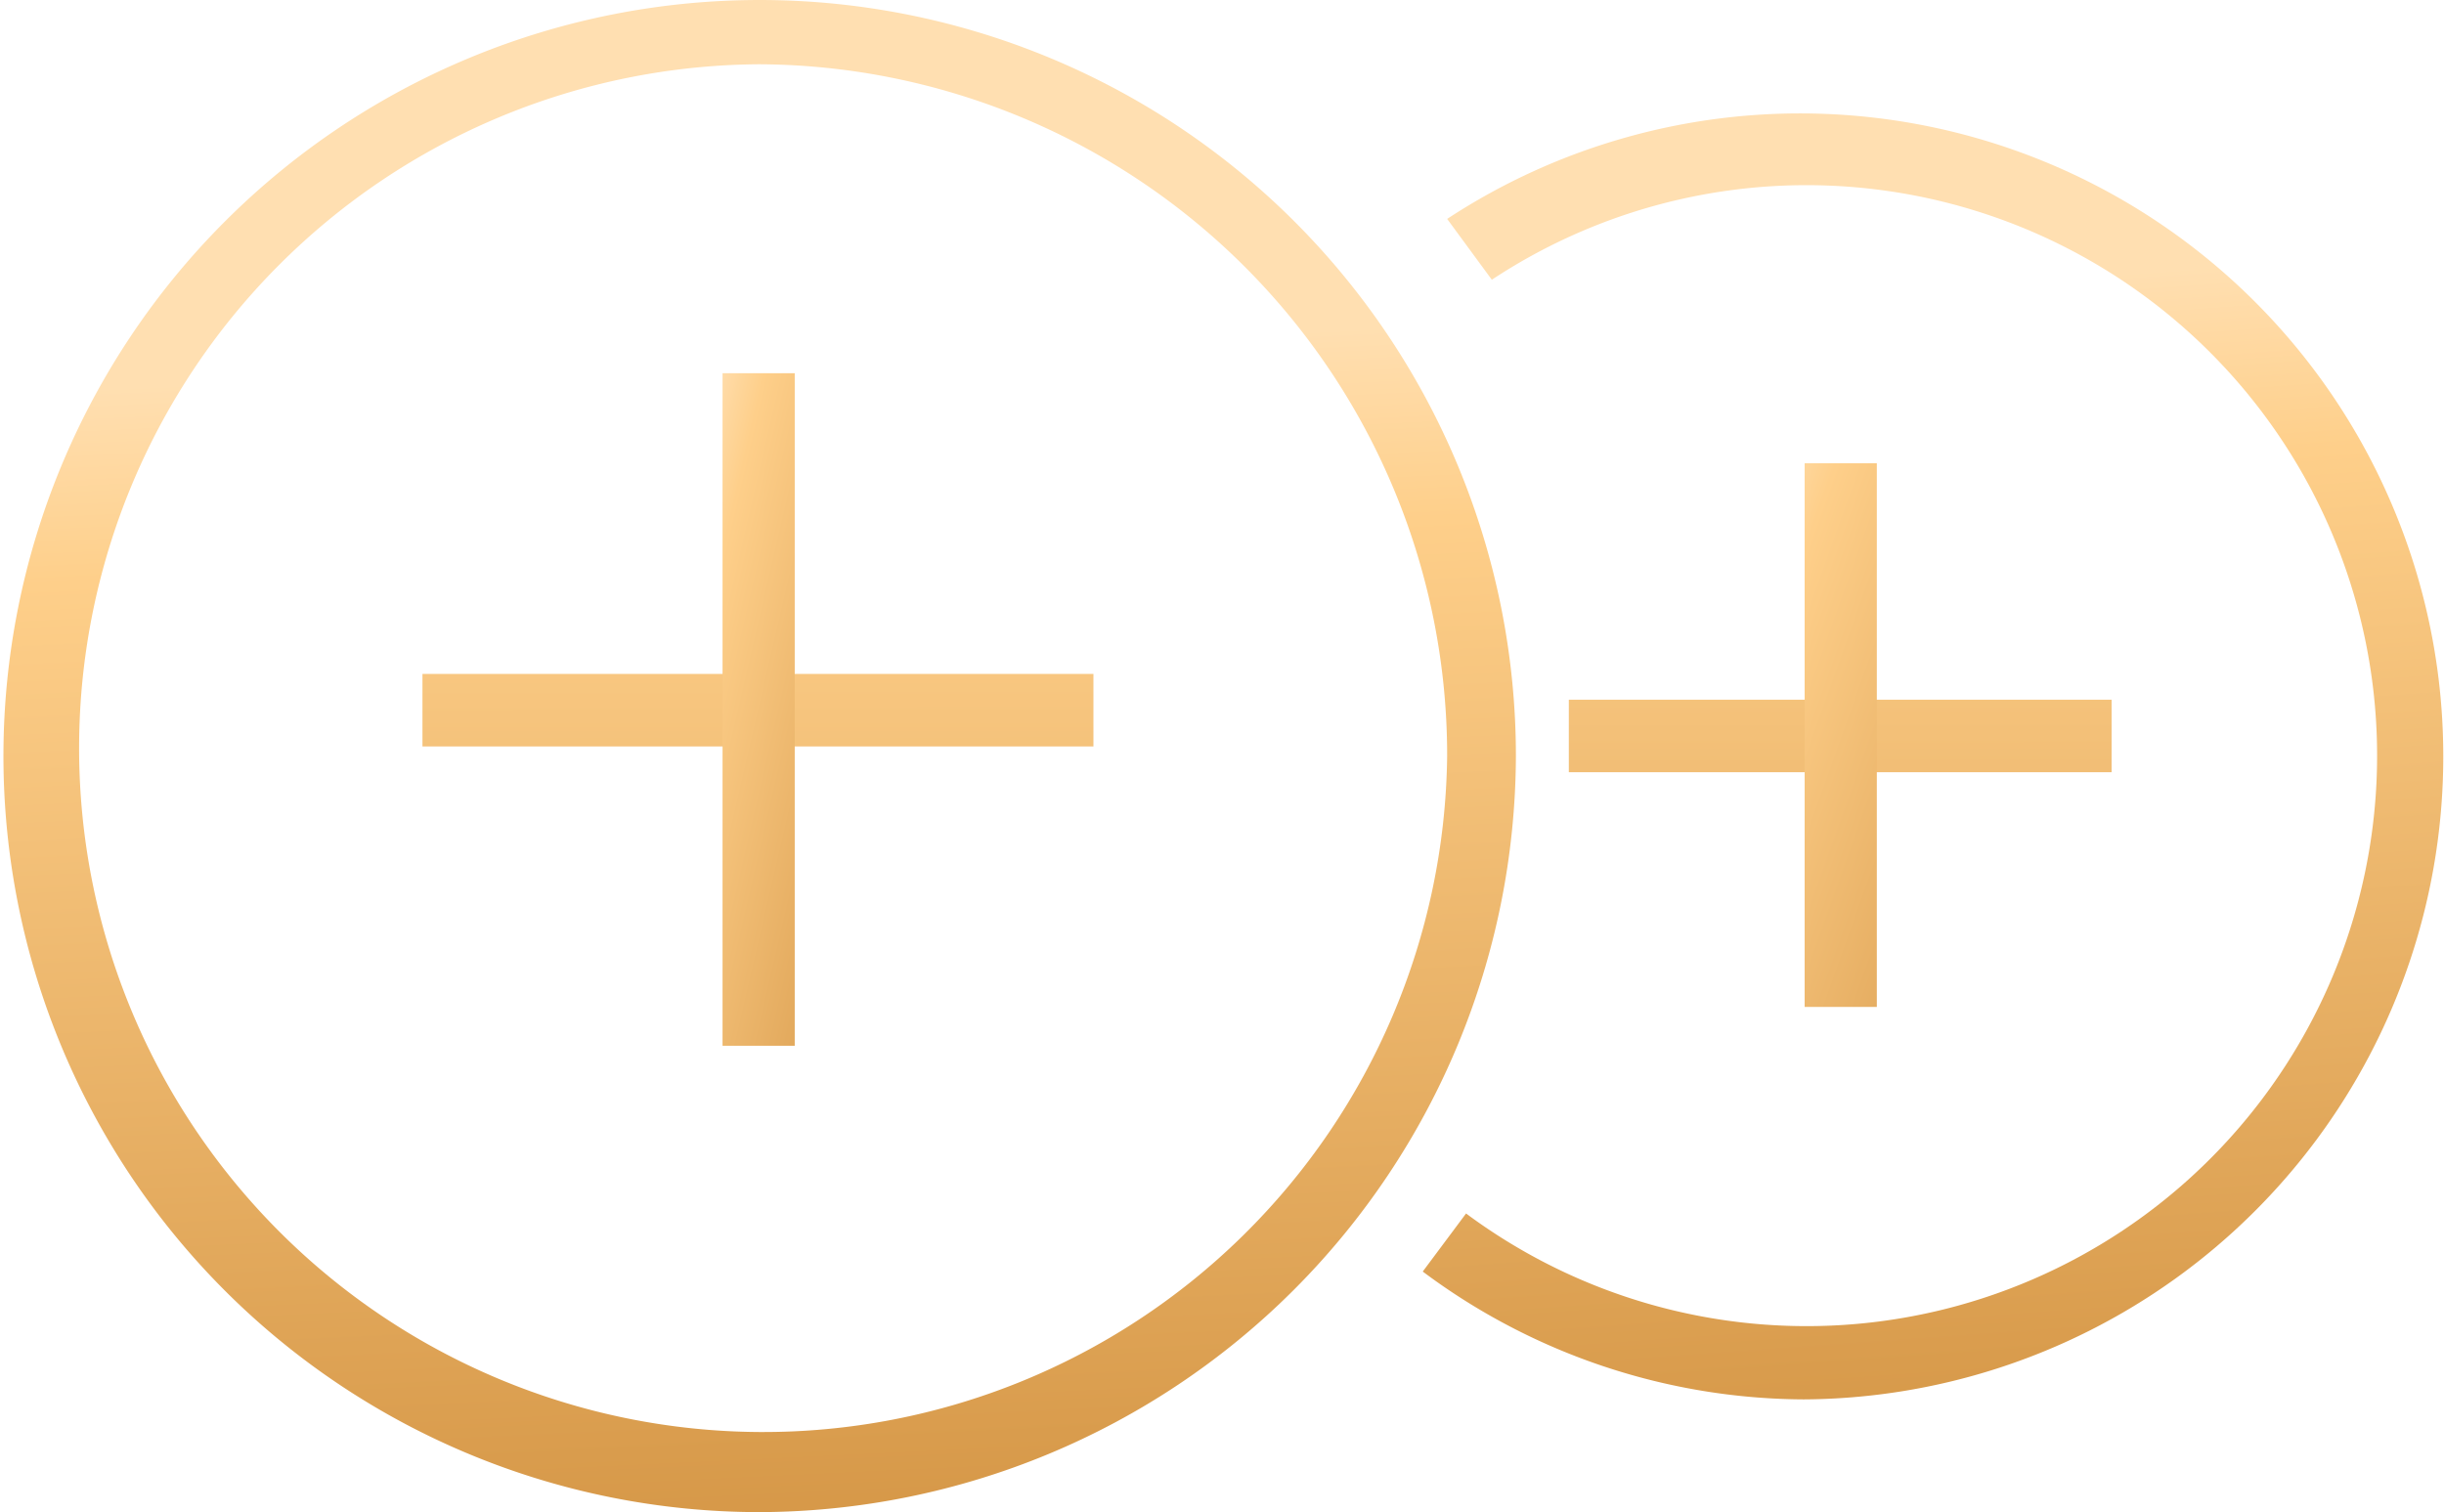 <svg xmlns="http://www.w3.org/2000/svg" xmlns:xlink="http://www.w3.org/1999/xlink" viewBox="0 0 71.1 44"><defs><linearGradient id="a" x1="-252.64" y1="430.84" x2="-252.71" y2="432.07" gradientTransform="matrix(29.71, 0, 0, -37.42, 7562.6, 16176.41)" gradientUnits="userSpaceOnUse"><stop offset="0" stop-color="#c47f2a"/><stop offset="0.88" stop-color="#fecf8a"/><stop offset="1" stop-color="#ffdfb1"/></linearGradient><linearGradient id="b" x1="-255.51" y1="432.53" x2="-255.56" y2="433.58" gradientTransform="matrix(44, 0, 0, -44, 11265.9, 19088.15)" xlink:href="#a"/><linearGradient id="c" x1="-247.99" y1="235.72" x2="-248.1" y2="257.61" gradientTransform="matrix(19.52, 0, 0, -2.11, 4865.32, 553.34)" xlink:href="#a"/><linearGradient id="d" x1="-136.06" y1="420.28" x2="-137.15" y2="422.64" gradientTransform="matrix(2.1, 0, 0, -19.57, 309.75, 8277.44)" xlink:href="#a"/><linearGradient id="e" x1="-244.8" y1="236.83" x2="-244.94" y2="258.72" gradientTransform="matrix(15.79, 0, 0, -2.11, 3919.83, 554.09)" xlink:href="#a"/><linearGradient id="f" x1="-136.09" y1="415.13" x2="-137.18" y2="418.05" gradientTransform="matrix(2.1, 0, 0, -15.82, 341.23, 6621.44)" xlink:href="#a"/></defs><path d="M52.45,40.72A18.64,18.64,0,0,1,41.29,37l1.26-1.69A16.6,16.6,0,1,0,43.3,8.14L42,6.37A18.71,18.71,0,1,1,52.31,40.72Z" transform="translate(0.1 0)" fill="url(#a)"/><path d="M22,44a22,22,0,1,1,22-22V22h0A22.07,22.07,0,0,1,22,44ZM22,1.87A19.9,19.9,0,1,0,42,22,20.11,20.11,0,0,0,22,1.87Z" transform="translate(0.1 0)" fill="url(#b)"/><rect x="12.29" y="19.61" width="19.52" height="2.11" fill="url(#c)"/><rect x="21.02" y="10.86" width="2.1" height="19.57" fill="url(#d)"/><rect x="45.64" y="20.36" width="15.79" height="2.11" fill="url(#e)"/><rect x="52.5" y="13.48" width="2.1" height="15.82" fill="url(#f)"/></svg>